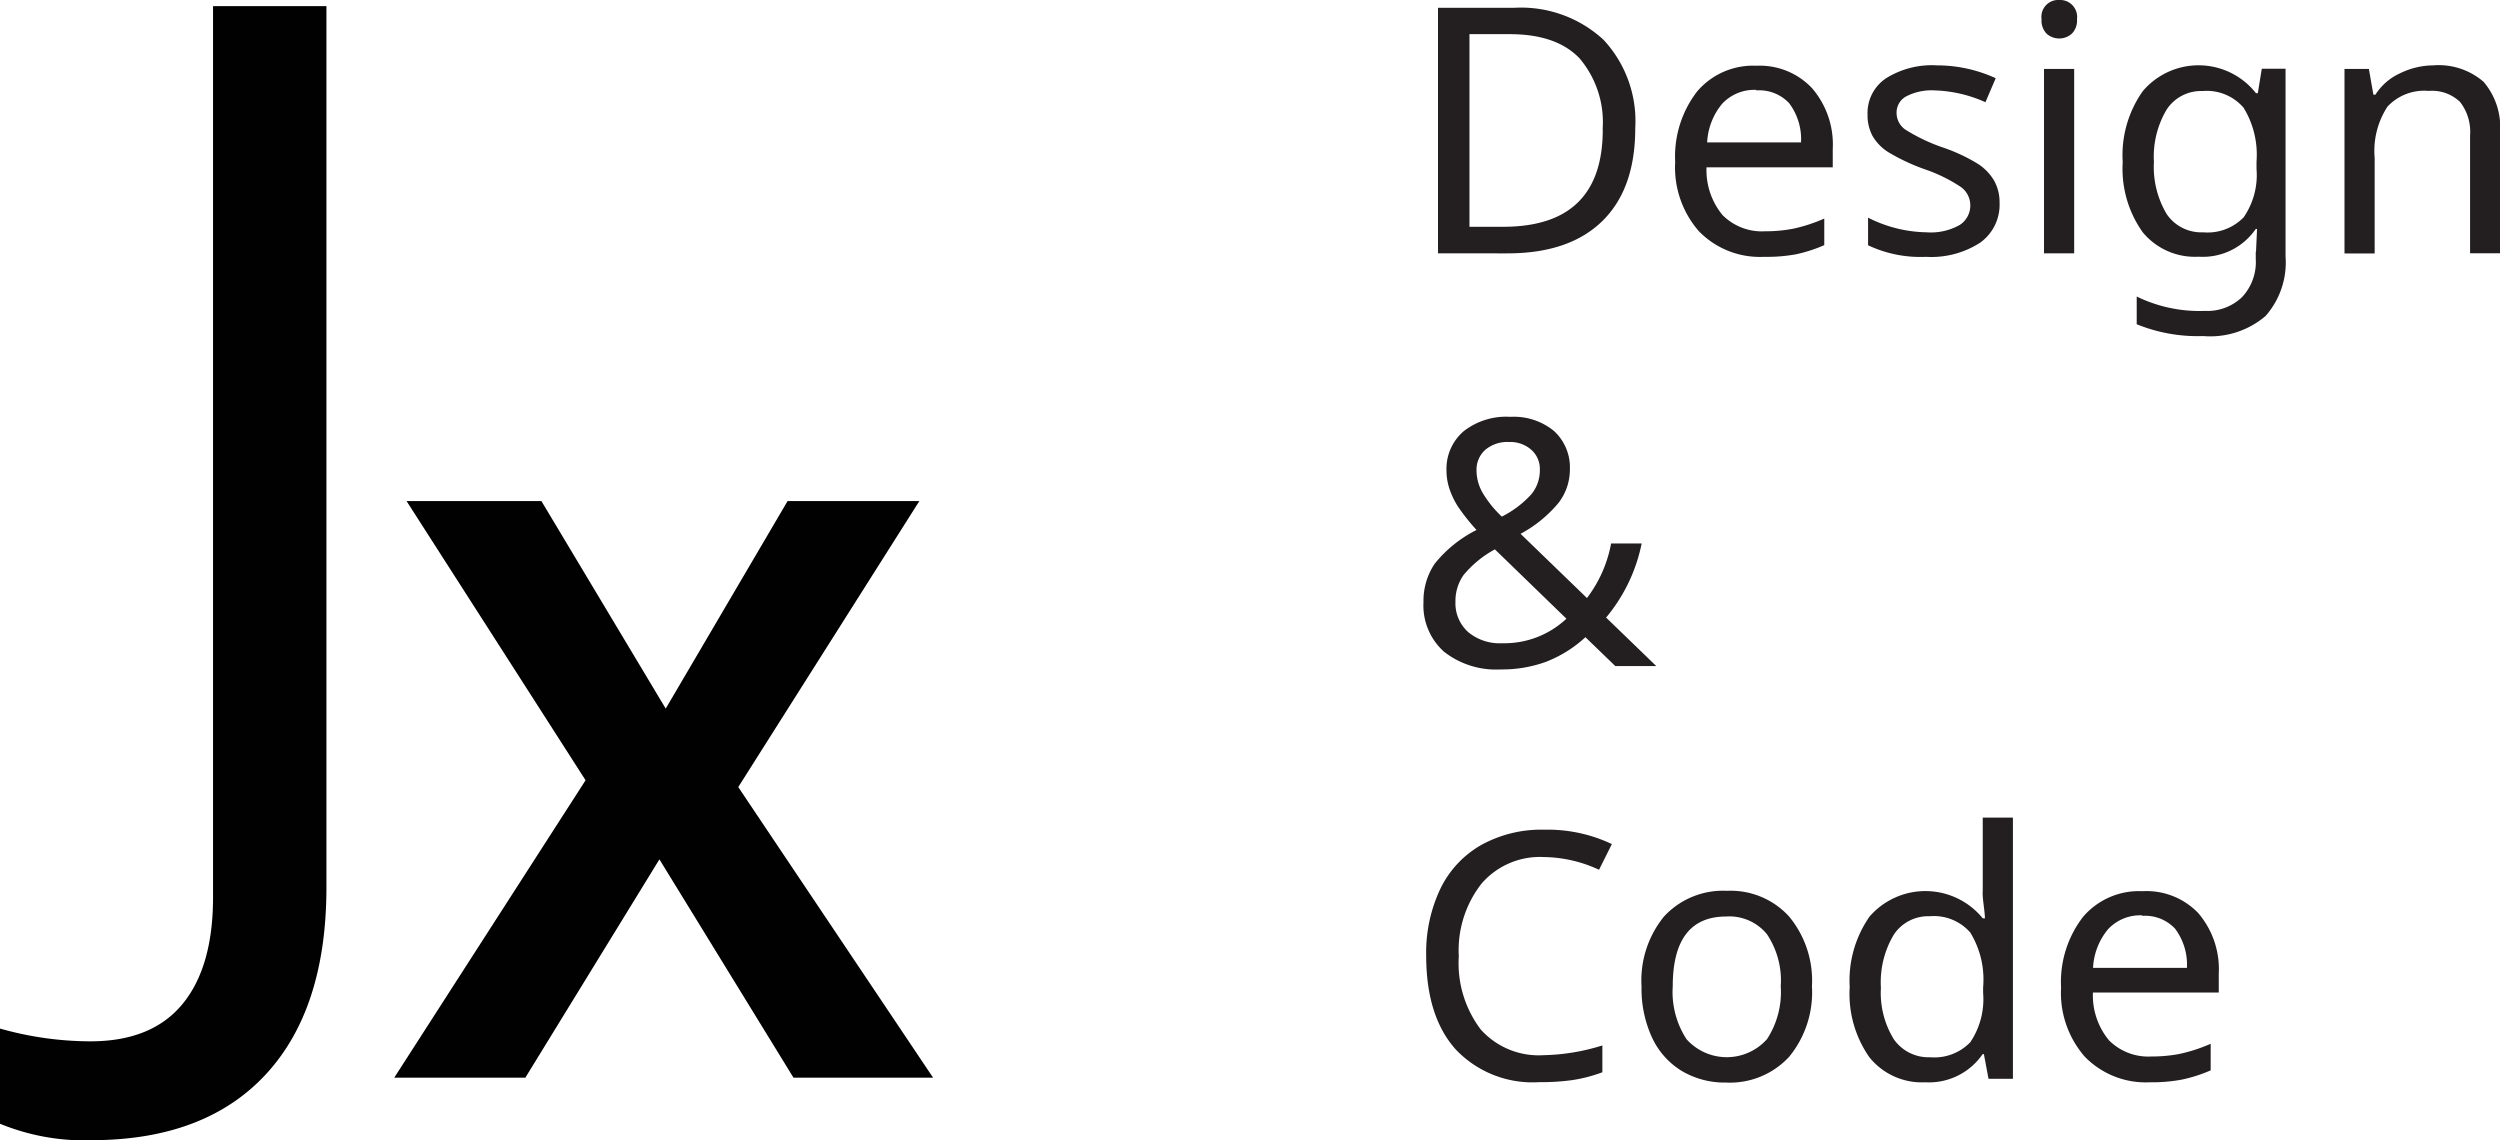 <svg id="Layer_1" data-name="Layer 1" xmlns="http://www.w3.org/2000/svg" viewBox="0 0 194.68 88.79">
  <defs>
    <style>
      .cls-1 {
        fill: #010101;
      }

      .cls-2 {
        fill: #231f20;
      }
    </style>
  </defs>
  <title>icon-JX</title>
  <path class="cls-1" d="M15.27,96.7A17.32,17.32,0,0,1,8,95.41V88a25.94,25.94,0,0,0,7.06,1q4.77,0,7.16-2.89t2.39-8.33V8.39h8.83V77q0,9.45-4.7,14.55T15.27,96.7Z" transform="translate(-8.02 -7.91)"/>
  <path class="cls-1" d="M80.68,91.83H69.81l-10.44-17-10.44,17H38.72l14.9-23.16L39.68,46.93h10.5l9.68,16.16,9.49-16.16H79.61L65.51,69.2Z" transform="translate(-8.02 -7.91)"/>
  <g>
    <path class="cls-2" d="M135.36,17.9q0,4.73-2.58,7.24t-7.41,2.5H120V8.52h5.89A9.46,9.46,0,0,1,132.88,11,9.29,9.29,0,0,1,135.36,17.9Zm-2.54.08a7.69,7.69,0,0,0-1.8-5.53q-1.8-1.88-5.43-1.88h-3.14v15h2.6Q132.83,25.58,132.83,18Z" transform="translate(-8.02 -7.91)"/>
    <path class="cls-2" d="M145.38,27.91a6.62,6.62,0,0,1-5.07-2,7.55,7.55,0,0,1-1.84-5.38,8.29,8.29,0,0,1,1.71-5.5,5.72,5.72,0,0,1,4.63-2,5.58,5.58,0,0,1,4.32,1.75,6.71,6.71,0,0,1,1.61,4.73v1.43h-9.83a5.5,5.5,0,0,0,1.24,3.71,4.32,4.32,0,0,0,3.33,1.27,11.31,11.31,0,0,0,2.18-.2,12.52,12.52,0,0,0,2.42-.79V27a11.38,11.38,0,0,1-2.24.72A12.74,12.74,0,0,1,145.38,27.91Zm-0.59-13A3.42,3.42,0,0,0,142.12,16a5.09,5.09,0,0,0-1.16,3h7.31a4.66,4.66,0,0,0-.93-3.06A3.19,3.19,0,0,0,144.79,14.95Z" transform="translate(-8.02 -7.91)"/>
    <path class="cls-2" d="M163.73,23.68a3.64,3.64,0,0,1-1.5,3.12A7,7,0,0,1,158,27.91a9.55,9.55,0,0,1-4.51-.9V24.86A10.42,10.42,0,0,0,158.05,26a4.56,4.56,0,0,0,2.59-.58,1.8,1.8,0,0,0,.81-1.54,1.75,1.75,0,0,0-.78-1.44,12.17,12.17,0,0,0-2.77-1.35,15.73,15.73,0,0,1-2.85-1.34,3.72,3.72,0,0,1-1.21-1.25,3.42,3.42,0,0,1-.39-1.69A3.24,3.24,0,0,1,154.9,14a6.72,6.72,0,0,1,3.95-1,11,11,0,0,1,4.58,1l-0.8,1.87a10.33,10.33,0,0,0-3.94-.92,4.31,4.31,0,0,0-2.22.46,1.43,1.43,0,0,0-.76,1.27,1.59,1.59,0,0,0,.65,1.3,14,14,0,0,0,3,1.43,13.35,13.35,0,0,1,2.65,1.24A3.9,3.9,0,0,1,163.32,22,3.46,3.46,0,0,1,163.73,23.68Z" transform="translate(-8.02 -7.91)"/>
    <path class="cls-2" d="M167,9.4a1.31,1.31,0,0,1,1.39-1.49,1.32,1.32,0,0,1,1.37,1.49,1.45,1.45,0,0,1-.41,1.14,1.48,1.48,0,0,1-1.95,0A1.47,1.47,0,0,1,167,9.4Zm2.54,18.24h-2.35V13.28h2.35V27.64Z" transform="translate(-8.02 -7.91)"/>
    <path class="cls-2" d="M183.7,27.51l0.08-1.77h-0.1a5,5,0,0,1-4.45,2.16A5.27,5.27,0,0,1,174.88,26a8.52,8.52,0,0,1-1.56-5.47A8.61,8.61,0,0,1,174.89,15a5.69,5.69,0,0,1,8.81.17h0.14l0.31-1.91H186V27.88a6.29,6.29,0,0,1-1.56,4.64,6.64,6.64,0,0,1-4.86,1.56,12.61,12.61,0,0,1-5.17-.92V31a11.12,11.12,0,0,0,5.3,1.12,3.9,3.9,0,0,0,2.9-1.07,4,4,0,0,0,1.07-3V27.51ZM179.58,26a3.91,3.91,0,0,0,3.16-1.17,5.8,5.8,0,0,0,1-3.76V20.49a7,7,0,0,0-1-4.18,3.77,3.77,0,0,0-3.2-1.31,3.2,3.2,0,0,0-2.79,1.43,7.16,7.16,0,0,0-1,4.09,7.17,7.17,0,0,0,1,4.07A3.25,3.25,0,0,0,179.58,26Z" transform="translate(-8.02 -7.91)"/>
    <path class="cls-2" d="M200.37,27.64V18.46a3.78,3.78,0,0,0-.78-2.61,3.14,3.14,0,0,0-2.44-.86,3.91,3.91,0,0,0-3.21,1.22,6.3,6.3,0,0,0-1,4v7.44h-2.35V13.28h1.9l0.35,2H193a4.43,4.43,0,0,1,1.87-1.64A6,6,0,0,1,197.5,13a5.34,5.34,0,0,1,3.92,1.28,5.44,5.44,0,0,1,1.28,4v9.35h-2.33Z" transform="translate(-8.02 -7.91)"/>
    <path class="cls-2" d="M118.87,54.8a5.15,5.15,0,0,1,.88-3A9.84,9.84,0,0,1,123,49.18a16.27,16.27,0,0,1-1.43-1.8A6.11,6.11,0,0,1,120.9,46a4.57,4.57,0,0,1-.24-1.47A3.85,3.85,0,0,1,122,41.49a5.37,5.37,0,0,1,3.64-1.12,4.93,4.93,0,0,1,3.39,1.1,3.85,3.85,0,0,1,1.24,3,4.25,4.25,0,0,1-.9,2.62,10,10,0,0,1-2.94,2.39l5.17,5a10,10,0,0,0,1.88-4.25h2.38A13,13,0,0,1,133.09,56L137,59.78h-3.19l-2.33-2.25a9.69,9.69,0,0,1-3.08,1.92,10,10,0,0,1-3.51.59,6.57,6.57,0,0,1-4.41-1.37A4.82,4.82,0,0,1,118.87,54.8ZM125,58a7.06,7.06,0,0,0,5-1.91l-5.57-5.4a8.28,8.28,0,0,0-2.44,2,3.51,3.51,0,0,0-.63,2.09,3,3,0,0,0,1,2.36A3.84,3.84,0,0,0,125,58Zm-2-13.44a3.51,3.51,0,0,0,.46,1.7,8.5,8.5,0,0,0,1.51,1.88,7.92,7.92,0,0,0,2.29-1.73,2.91,2.91,0,0,0,.67-1.88,2,2,0,0,0-.67-1.6,2.48,2.48,0,0,0-1.73-.6,2.67,2.67,0,0,0-1.85.61A2.06,2.06,0,0,0,123,44.52Z" transform="translate(-8.02 -7.91)"/>
    <path class="cls-2" d="M128.24,74.65a6,6,0,0,0-4.85,2.07,8.41,8.41,0,0,0-1.77,5.65,8.54,8.54,0,0,0,1.71,5.71,6.06,6.06,0,0,0,4.88,2,16.28,16.28,0,0,0,4.59-.76v2.09a11.73,11.73,0,0,1-2.34.61,18.2,18.2,0,0,1-2.59.16,8.24,8.24,0,0,1-6.51-2.57q-2.28-2.57-2.28-7.28a11.61,11.61,0,0,1,1.09-5.18,7.86,7.86,0,0,1,3.18-3.43,9.66,9.66,0,0,1,4.91-1.2,11.69,11.69,0,0,1,5.28,1.12l-1,2A10.46,10.46,0,0,0,128.24,74.65Z" transform="translate(-8.02 -7.91)"/>
    <path class="cls-2" d="M149.12,84.72a7.91,7.91,0,0,1-1.78,5.49,6.28,6.28,0,0,1-4.92,2,6.54,6.54,0,0,1-3.45-.91,6,6,0,0,1-2.31-2.61,9.08,9.08,0,0,1-.81-3.95,7.89,7.89,0,0,1,1.75-5.46,6.26,6.26,0,0,1,4.92-2,6.15,6.15,0,0,1,4.82,2A7.83,7.83,0,0,1,149.12,84.72Zm-10.84,0a6.73,6.73,0,0,0,1.07,4.11,4.2,4.2,0,0,0,6.27,0,6.7,6.7,0,0,0,1.07-4.11,6.49,6.49,0,0,0-1.08-4.07,3.78,3.78,0,0,0-3.16-1.37Q138.28,79.28,138.28,84.72Z" transform="translate(-8.02 -7.91)"/>
    <path class="cls-2" d="M157.94,92.19a5.24,5.24,0,0,1-4.34-1.94,8.6,8.6,0,0,1-1.54-5.48,8.7,8.7,0,0,1,1.55-5.49,5.76,5.76,0,0,1,8.81.14h0.17q0-.26-0.1-1.05t-0.07-1.07V71.58h2.35V91.92h-1.9L162.51,90h-0.1A5.07,5.07,0,0,1,157.94,92.19Zm0.38-1.95a3.88,3.88,0,0,0,3.13-1.17,6,6,0,0,0,1-3.84V84.8a7,7,0,0,0-1-4.27,3.75,3.75,0,0,0-3.15-1.27,3.21,3.21,0,0,0-2.81,1.44,7.24,7.24,0,0,0-1,4.13,6.89,6.89,0,0,0,1,4A3.29,3.29,0,0,0,158.31,90.24Z" transform="translate(-8.02 -7.91)"/>
    <path class="cls-2" d="M175.43,92.19a6.62,6.62,0,0,1-5.07-2,7.55,7.55,0,0,1-1.84-5.38,8.29,8.29,0,0,1,1.71-5.5,5.72,5.72,0,0,1,4.63-2A5.58,5.58,0,0,1,179.19,79a6.71,6.71,0,0,1,1.61,4.73V85.2H171a5.5,5.5,0,0,0,1.24,3.71,4.32,4.32,0,0,0,3.33,1.27,11.31,11.31,0,0,0,2.18-.2,12.52,12.52,0,0,0,2.42-.79v2.07a11.38,11.38,0,0,1-2.24.72A12.74,12.74,0,0,1,175.43,92.19Zm-0.59-13a3.42,3.42,0,0,0-2.67,1.09,5.09,5.09,0,0,0-1.16,3h7.31a4.66,4.66,0,0,0-.93-3.06A3.19,3.19,0,0,0,174.85,79.23Z" transform="translate(-8.02 -7.91)"/>
  </g>
</svg>
